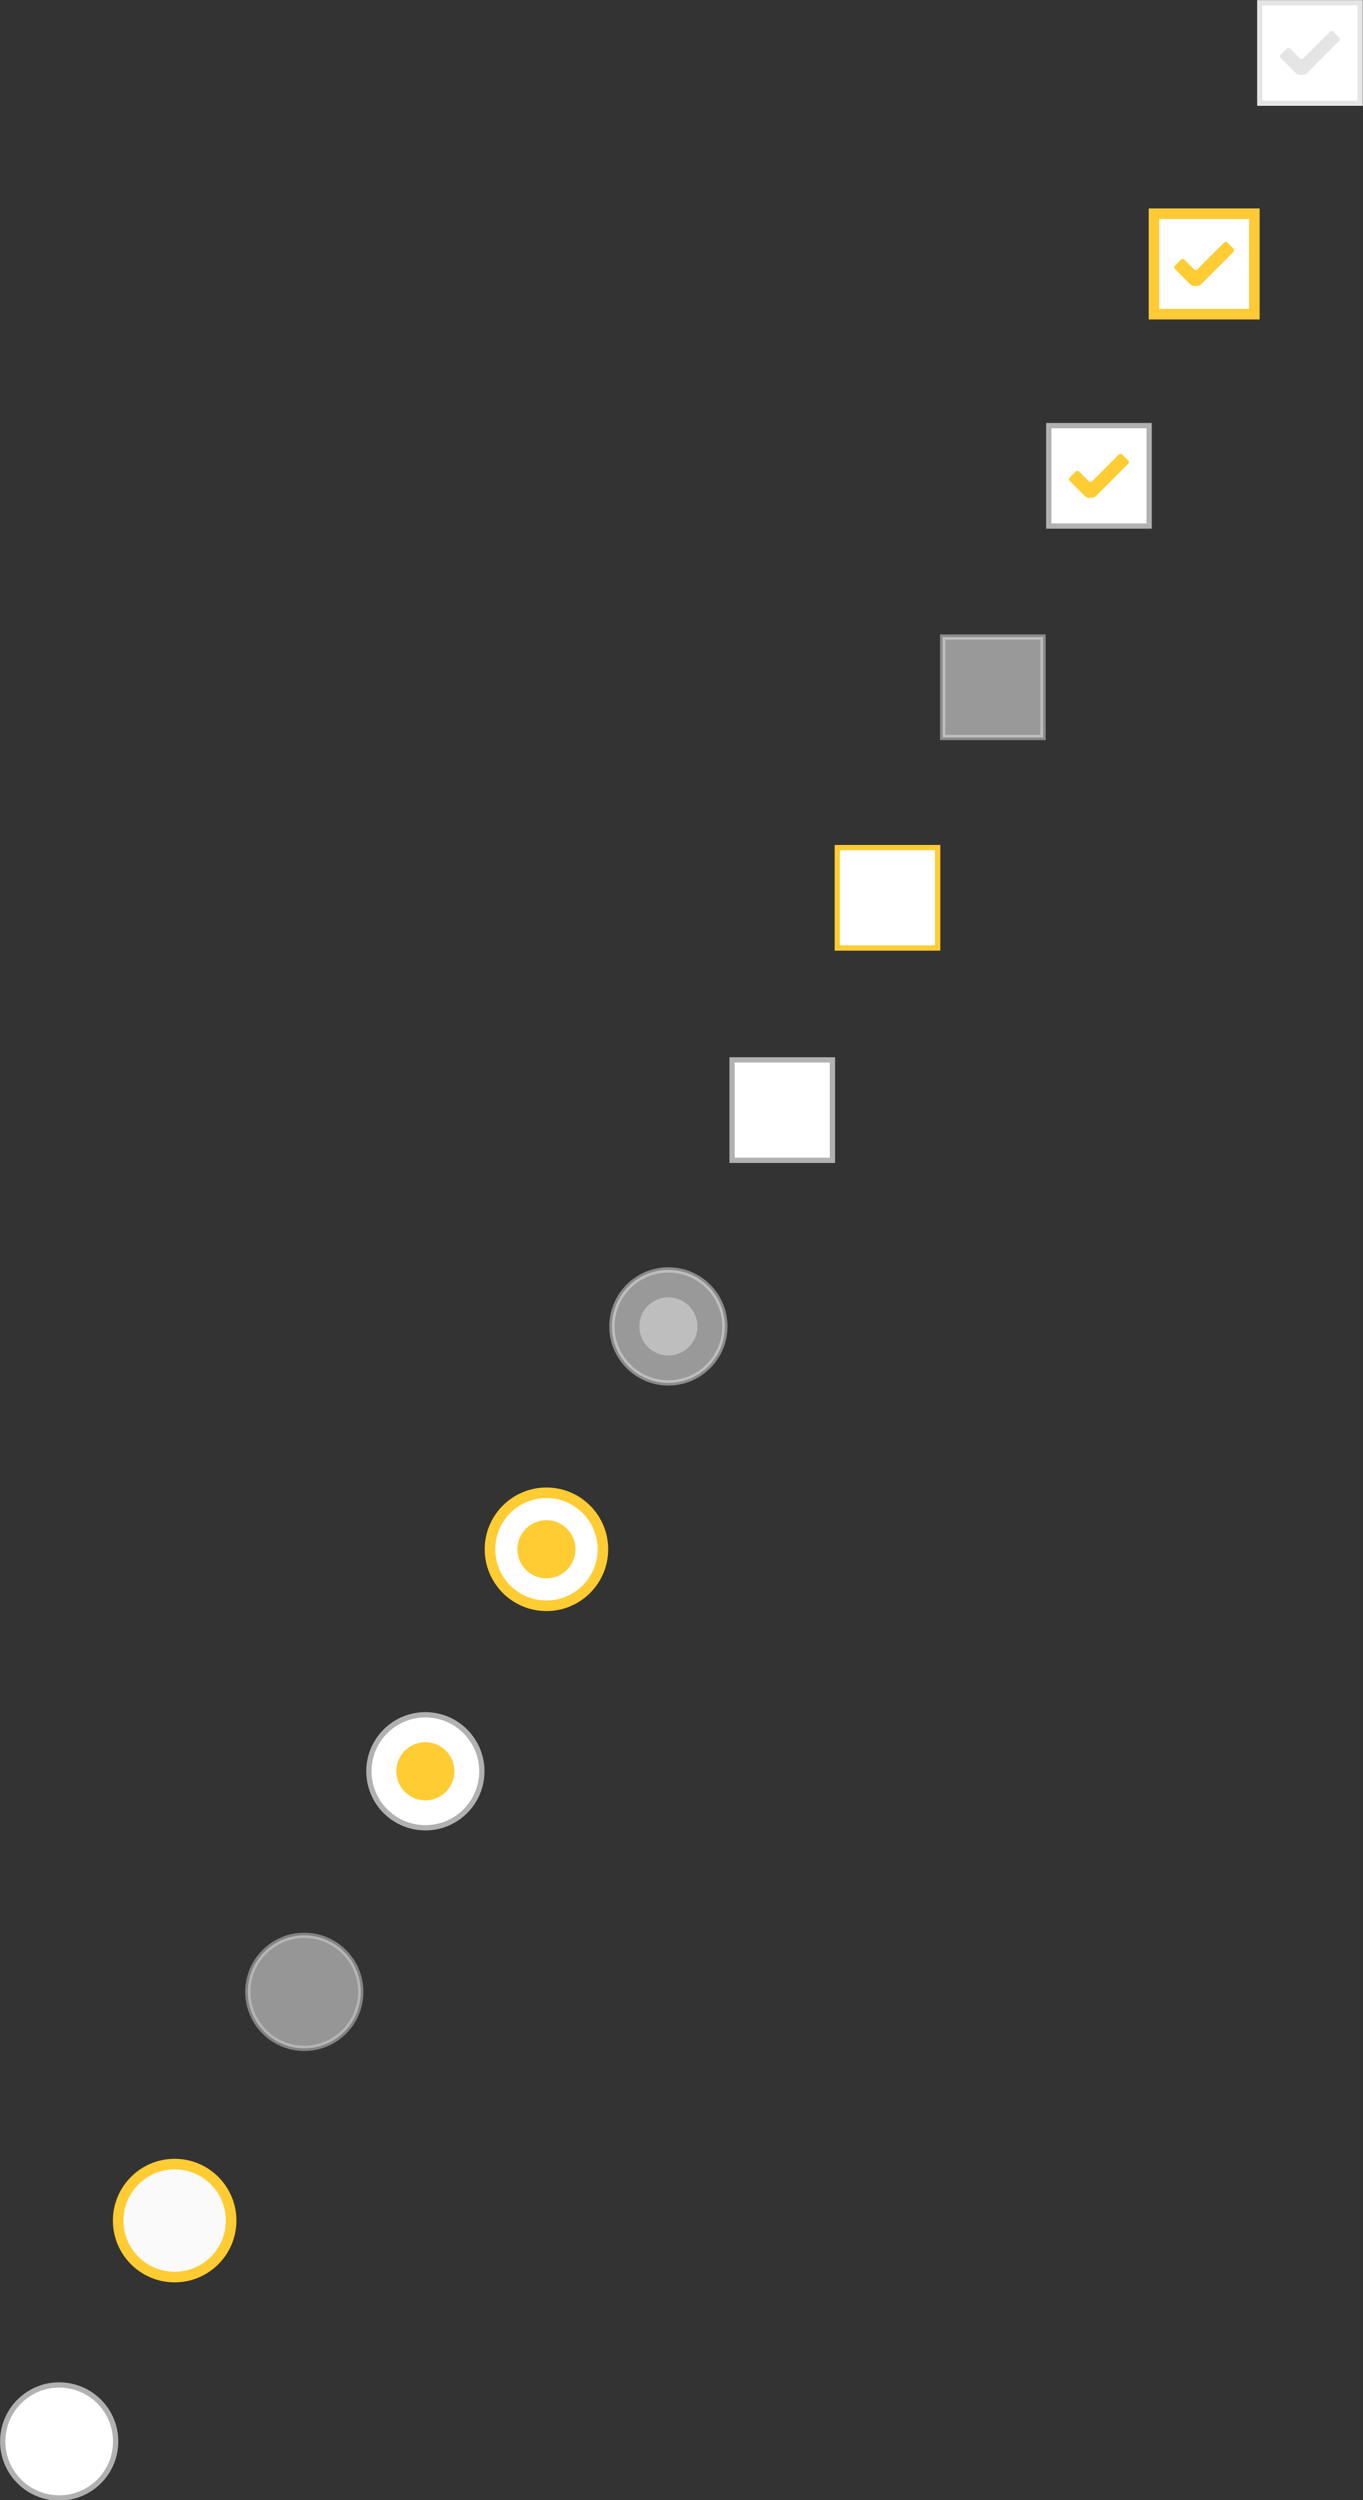<?xml version="1.0" encoding="utf-8"?>
<!-- Generator: Adobe Illustrator 19.1.0, SVG Export Plug-In . SVG Version: 6.00 Build 0)  -->
<svg version="1.1" id="form" xmlns="http://www.w3.org/2000/svg" xmlns:xlink="http://www.w3.org/1999/xlink" x="0px" y="0px"
	 viewBox="0 0 258 473" enable-background="new 0 0 258 473" xml:space="preserve">
<rect x="0" y="0" width="258" height="473" fill="#333333" stroke="none"/>
<circle fill="#FAFAFA" stroke="#FFCC33" stroke-width="2" stroke-miterlimit="10" cx="33.06" cy="420.104" r="10.688"/>
<circle fill="#FFFFFF" stroke="#B1B1B1" stroke-miterlimit="10" cx="11.204" cy="461.89" r="10.688"/>
<path opacity="0.5" fill="#FFFFFF" stroke="#E5E5E5" stroke-miterlimit="10" enable-background="new    " d="M178.435,139.52h19v-19
	h-19V139.52z"/>
<path fill="#FFFFFF" stroke="#FFCC33" stroke-miterlimit="10" d="M158.49,179.353h19v-19h-19V179.353z"/>
<path fill="#FFFFFF" stroke="#B1B1B1" stroke-miterlimit="10" d="M138.572,219.515h19v-19h-19V219.515z"/>
<circle opacity="0.5" fill="#FAFAFA" stroke="#D6D5D6" stroke-miterlimit="10" enable-background="new    " cx="57.602" cy="376.832" r="10.688"/>
<circle fill="#FFFFFF" stroke="#B1B1B1" stroke-miterlimit="10" cx="80.519" cy="335.103" r="10.688"/>
<circle fill="#FFCC33" cx="80.519" cy="335.103" r="5.5"/>
<circle fill="#FFFFFF" stroke="#FFCC33" stroke-width="2" stroke-miterlimit="10" cx="103.436" cy="293.103" r="10.688"/>
<circle fill="#FFCC33" cx="103.436" cy="293.103" r="5.5"/>
<circle opacity="0.5" fill="#FFFFFF" stroke="#E5E5E5" stroke-miterlimit="10" enable-background="new    " cx="126.519" cy="250.937" r="10.688"/>
<circle opacity="0.5" fill="#E5E5E5" enable-background="new    " cx="126.519" cy="250.937" r="5.5"/>
<g>
	<path fill="#FFFFFF" stroke="#FECB37" stroke-width="2" stroke-miterlimit="10" d="M218.435,59.436h19v-19h-19V59.436z"/>
	<path fill="#FFCC33" d="M222.406,50.892c-0.176-0.176-0.175-0.465,0.001-0.641l1.132-1.132
		c0.176-0.176,0.465-0.176,0.641-0l1.838,1.834c0.176,0.176,0.464,0.176,0.64-0.001
		l5.038-5.049c0.176-0.176,0.464-0.177,0.641-0.002l1.126,1.118
		c0.177,0.176,0.177,0.463,0.002,0.64l-6.109,6.123c-0.176,0.176-0.524,0.321-0.773,0.321h-0.528
		c-0.249,0-0.597-0.145-0.772-0.321L222.406,50.892z"/>
</g>
<g>
	<path fill="#FFFFFF" stroke="#B1B1B1" stroke-miterlimit="10" d="M198.518,99.521h19v-19h-19V99.521z"/>
	<path fill="#FFCC33" d="M202.489,90.977c-0.176-0.176-0.175-0.465,0.001-0.641l1.132-1.132
		c0.176-0.176,0.465-0.176,0.641-0l1.838,1.834c0.176,0.176,0.464,0.176,0.64-0.001l5.038-5.049
		c0.176-0.176,0.464-0.177,0.641-0.002l1.126,1.118c0.177,0.176,0.177,0.463,0.002,0.64
		l-6.109,6.123c-0.176,0.176-0.524,0.321-0.773,0.321h-0.528c-0.249,0-0.597-0.145-0.772-0.321
		L202.489,90.977z"/>
</g>
<g>
	<path fill="#FFFFFF" stroke="#E5E5E5" stroke-miterlimit="10" d="M238.463,19.52h19v-19H238.463V19.52z"/>
	<path fill="#E5E5E5" d="M242.434,10.976c-0.176-0.176-0.175-0.465,0.001-0.641l1.132-1.132
		c0.176-0.176,0.465-0.176,0.641-0l1.838,1.834c0.176,0.176,0.464,0.176,0.64-0.001
		l5.038-5.049c0.176-0.176,0.464-0.177,0.641-0.002l1.126,1.118
		c0.177,0.176,0.177,0.463,0.002,0.64l-6.109,6.123c-0.176,0.176-0.524,0.321-0.773,0.321h-0.528
		c-0.249,0-0.597-0.145-0.772-0.321L242.434,10.976z"/>
</g>
</svg>
